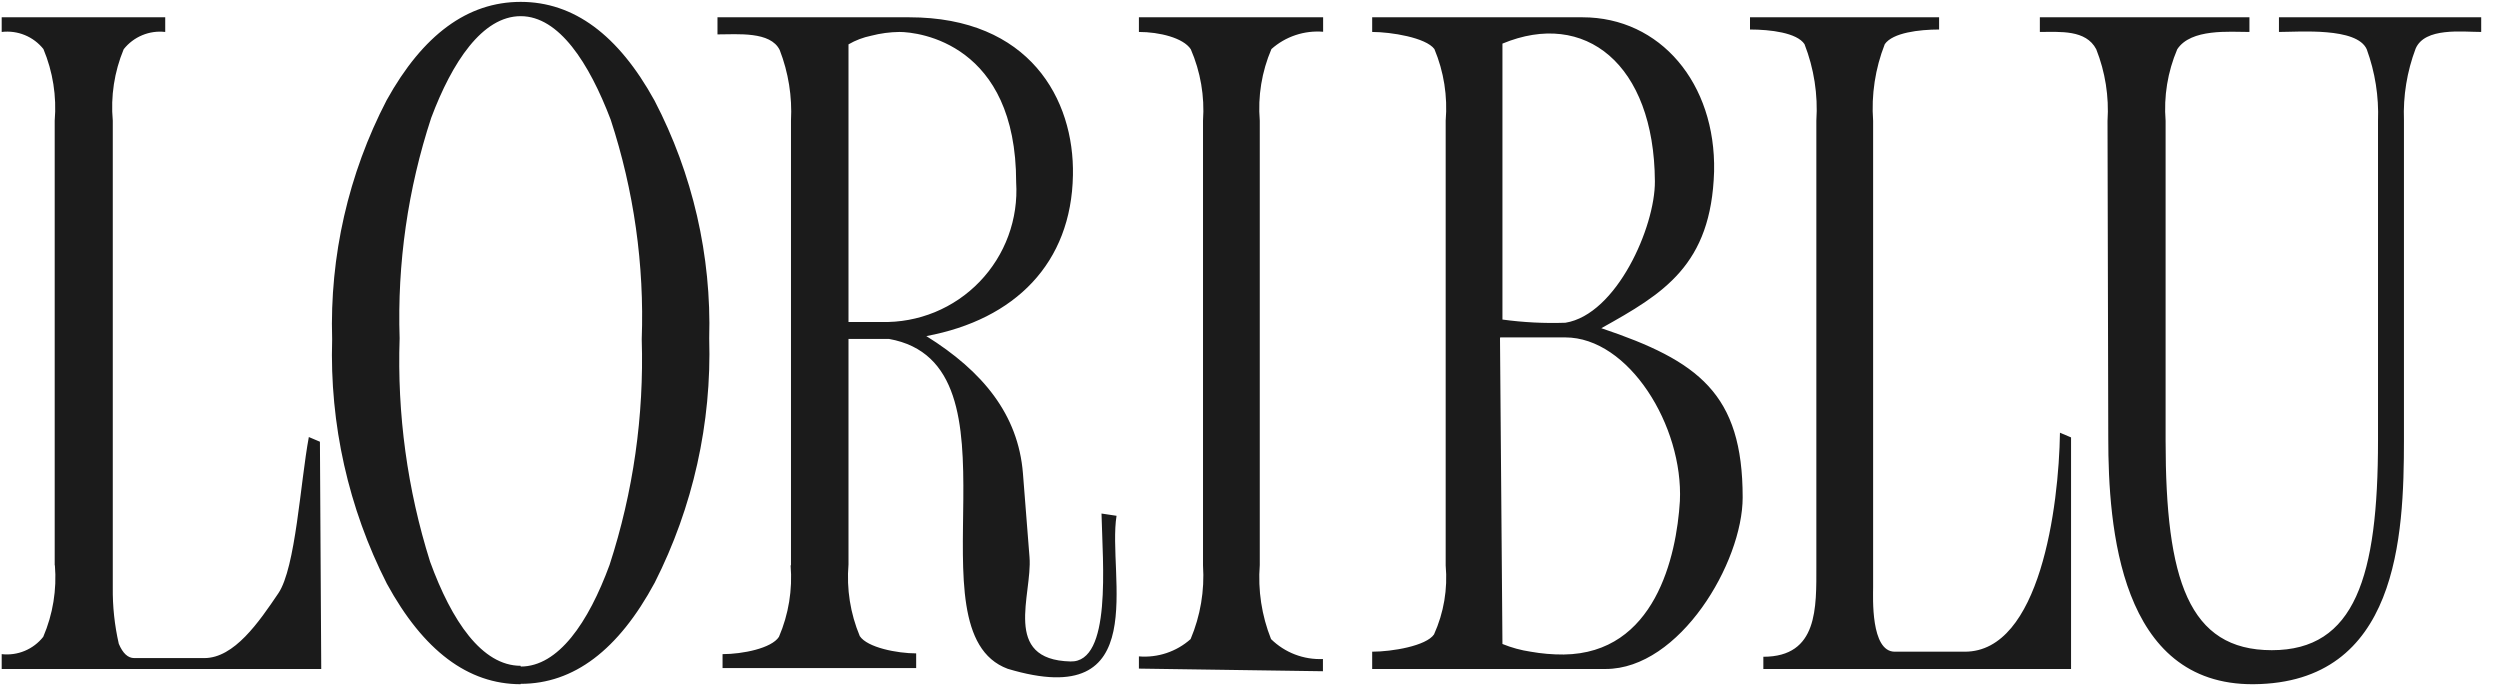 <svg width="133" height="37" viewBox="0 0 133 37" fill="none" xmlns="http://www.w3.org/2000/svg">
<g clip-path="url(#clip0)">
<path d="M2.91 30.08V6.42C3.019 5.12 2.813 3.813 2.31 2.61C2.048 2.281 1.707 2.025 1.318 1.866C0.93 1.707 0.507 1.65 0.09 1.7V0.92H8.79V1.7C8.374 1.652 7.952 1.712 7.566 1.873C7.179 2.034 6.84 2.291 6.58 2.62C6.081 3.821 5.882 5.125 6 6.42V31.25C5.987 32.259 6.095 33.266 6.32 34.25C6.533 34.757 6.807 35.01 7.14 35.01H10.87C12.46 35.01 13.77 33.1 14.81 31.56C15.73 30.2 15.98 25.66 16.43 23.25L17.02 23.5L17.09 35.59H0.09V34.8C0.506 34.847 0.928 34.788 1.314 34.627C1.701 34.466 2.04 34.209 2.3 33.88C2.815 32.68 3.027 31.372 2.92 30.07L2.91 30.08ZM27.7 36.4C24.9 36.4 22.527 34.617 20.58 31.05C18.535 27.029 17.534 22.559 17.67 18.05C17.535 13.632 18.533 9.253 20.57 5.33C22.503 1.843 24.88 0.1 27.7 0.1C30.52 0.1 32.893 1.85 34.82 5.35C36.851 9.25 37.853 13.604 37.73 18C37.864 22.508 36.867 26.977 34.83 31C32.897 34.587 30.52 36.38 27.7 36.38V36.4ZM27.7 35.46C29.7 35.46 31.3 33.13 32.43 30.05C33.689 26.179 34.267 22.119 34.14 18.05C34.283 14.09 33.724 10.136 32.49 6.37C31.34 3.35 29.74 0.86 27.7 0.86C25.66 0.86 24.05 3.31 22.94 6.27C21.698 10.052 21.129 14.022 21.26 18C21.123 22.023 21.671 26.041 22.88 29.88C24.03 33.04 25.64 35.42 27.7 35.42V35.46ZM42.08 30.08V6.42C42.149 5.138 41.944 3.857 41.48 2.66C40.99 1.66 39.25 1.83 38.17 1.83V0.92H48.37C54.77 0.92 57.16 5.28 57.08 9.32C57 14 54 17 49.28 17.88C52.28 19.75 54.17 22.05 54.42 25.18L54.77 29.64C54.93 31.64 53.28 35.1 56.95 35.19C59.15 35.25 58.66 29.97 58.6 27.32L59.4 27.44C58.89 30.6 61.4 37.92 53.61 35.58C48.23 33.58 54.8 19.36 47.29 18.03H45.14V30.03C45.031 31.33 45.237 32.637 45.74 33.84C46.14 34.45 47.74 34.76 48.74 34.76V35.54H38.44V34.8C39.5 34.8 41.05 34.49 41.44 33.88C41.955 32.68 42.167 31.372 42.06 30.07L42.08 30.08ZM45.14 2.36V17.13H46.9C47.87 17.154 48.834 16.976 49.732 16.608C50.629 16.239 51.441 15.688 52.114 14.989C52.787 14.291 53.308 13.46 53.643 12.549C53.978 11.639 54.12 10.668 54.06 9.7C54.06 2.32 48.89 1.7 47.85 1.7C47.344 1.706 46.84 1.773 46.35 1.9C45.924 1.987 45.516 2.142 45.14 2.36V2.36ZM64 30.08C64.088 31.42 63.862 32.763 63.34 34C62.968 34.332 62.532 34.584 62.059 34.742C61.587 34.9 61.087 34.961 60.59 34.92V35.57L70.38 35.71V35.06C69.872 35.082 69.365 34.999 68.89 34.817C68.415 34.635 67.983 34.356 67.62 34C67.121 32.75 66.916 31.402 67.02 30.06V6.42C66.912 5.118 67.125 3.81 67.64 2.61C68.012 2.278 68.448 2.026 68.921 1.868C69.393 1.71 69.893 1.649 70.39 1.69V0.92H60.59V1.7C61.67 1.7 62.95 2.01 63.35 2.62C63.868 3.816 64.091 5.12 64 6.42V30.08ZM76.91 30.08V6.42C77.019 5.12 76.813 3.813 76.31 2.61C75.86 2 74 1.7 73 1.7V0.92H84.19C88.33 0.92 91.29 4.44 91.19 9.12C91.04 14.12 88.49 15.62 85.19 17.46C90.36 19.2 92.71 20.94 92.71 26.46C92.71 29.93 89.36 35.59 85.42 35.59H73V34.67C74.06 34.67 75.88 34.36 76.29 33.75C76.81 32.601 77.023 31.336 76.91 30.08ZM79.93 2.32V17C81.04 17.152 82.16 17.209 83.28 17.17C86 16.73 88.06 12.07 88.04 9.64C88 3.39 84.31 0.5 79.93 2.32ZM79.8 18L79.93 34.26C80.412 34.456 80.915 34.594 81.43 34.67C82.011 34.774 82.6 34.824 83.19 34.82C88.05 34.76 89.19 29.6 89.37 26.66C89.56 22.66 86.65 17.95 83.27 17.95C82.45 17.95 80.14 17.95 79.81 17.95L79.8 18ZM96.63 30.08V6.42C96.72 5.034 96.505 3.644 96 2.35C95.6 1.74 94.18 1.57 93.1 1.57V0.92H103.16V1.57C102.1 1.57 100.69 1.74 100.27 2.35C99.761 3.647 99.549 5.041 99.65 6.43V31.25C99.65 31.75 99.51 34.67 100.8 34.67H104.53C108.53 34.67 109.53 26.96 109.59 23.02L110.18 23.27V35.59H93.81V34.94C96.73 34.94 96.63 32.33 96.63 30.08V30.08ZM112.16 23.3C112.16 28.05 112.77 36.45 119.89 36.4C127.58 36.34 127.89 28.53 127.89 23.4V6.4C127.841 5.101 128.052 3.806 128.51 2.59C129 1.44 131 1.7 132 1.7V0.92H121.24V1.7C122.32 1.7 125.38 1.44 125.91 2.62C126.355 3.839 126.559 5.133 126.51 6.43V23.43C126.51 30.68 125.29 34.59 120.86 34.59C116.43 34.59 115.21 30.84 115.21 23.43V6.43C115.106 5.129 115.319 3.821 115.83 2.62C116.56 1.51 118.61 1.7 119.67 1.7V0.92H108.52V1.7C109.6 1.7 110.97 1.57 111.52 2.62C111.999 3.83 112.204 5.131 112.12 6.43L112.16 23.3Z" fill="#1B1B1B"/>
</g>
<defs>
<clipPath id="clip0">
<rect width="132.15" height="36.58" fill="white"/>
</clipPath>
</defs>
</svg>
